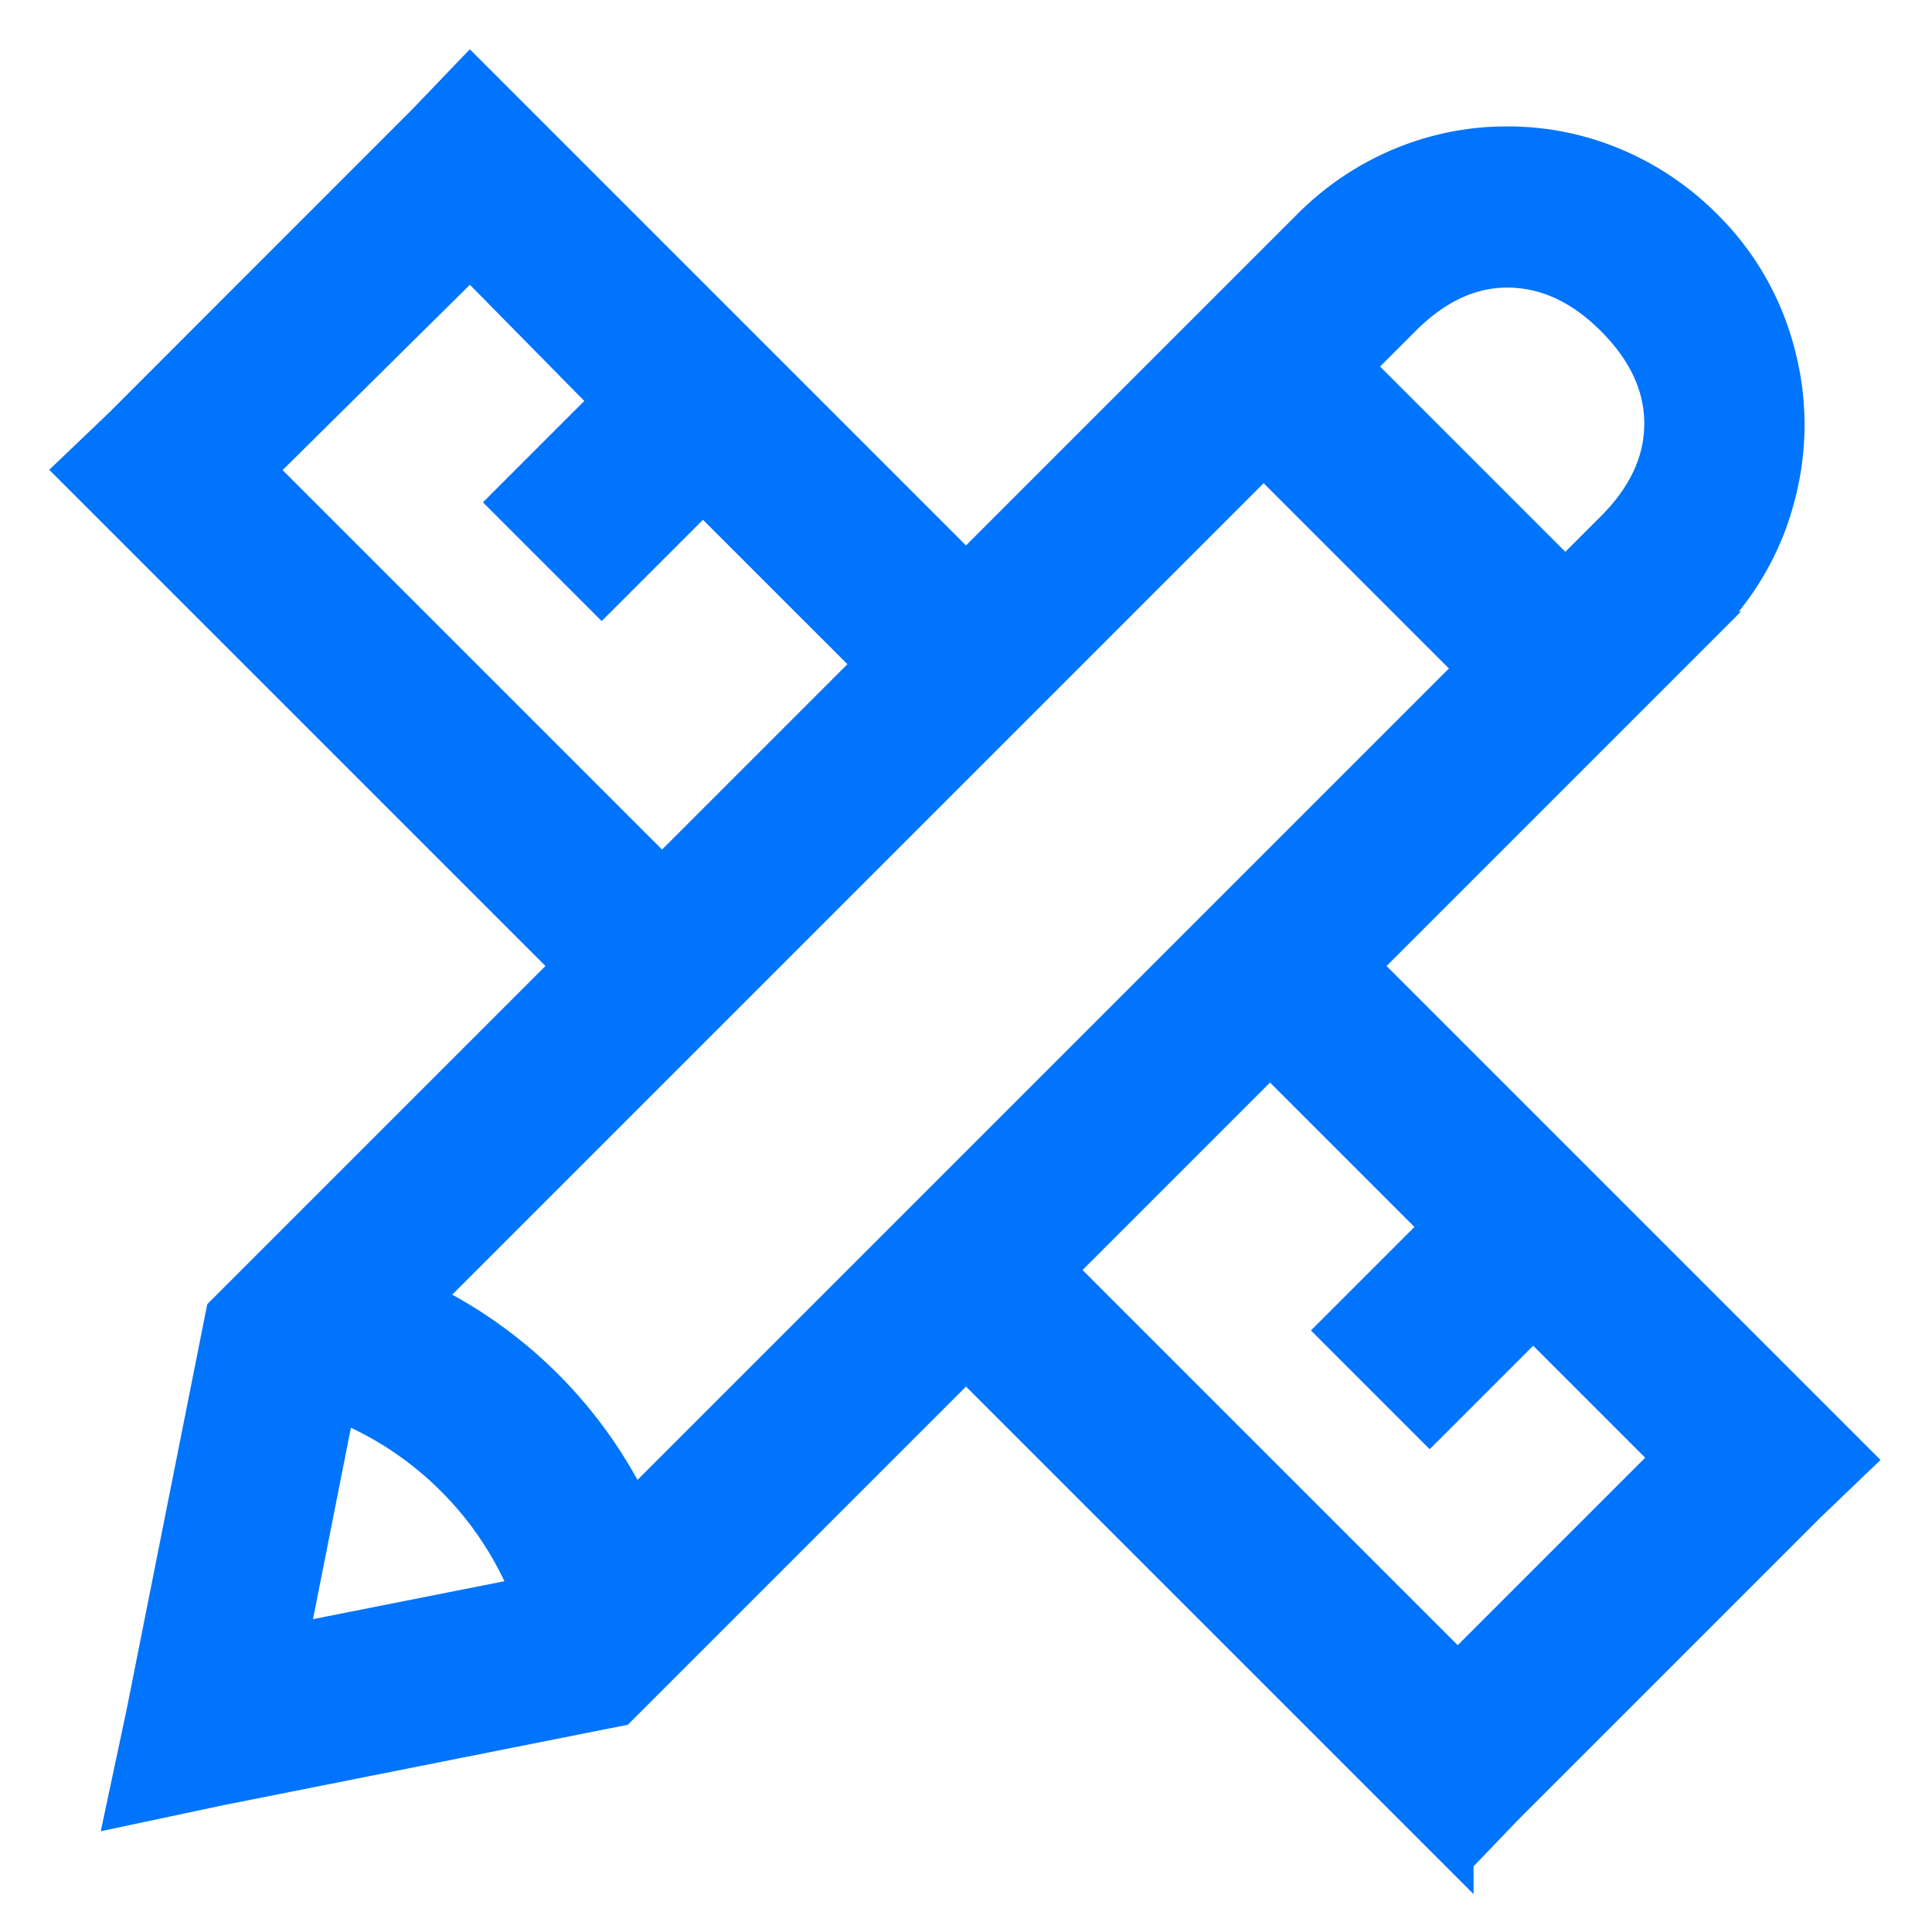 <svg xmlns="http://www.w3.org/2000/svg" width="14" height="14"  xmlns:v="https://vecta.io/nano"><path d="M10.578 13.484l.344-.359 2.203-2.203.359-.344L9.906 7l2.469-2.469a2.01 2.01 0 0 0 .531-.922 2.04 2.04 0 0 0 0-1.062 2.01 2.01 0 0 0-.531-.922 2.07 2.07 0 0 0-.672-.453 2.01 2.01 0 0 0-.781-.156 2.01 2.01 0 0 0-.781.156 2.07 2.07 0 0 0-.672.453L7 4.094 3.406.5l-.344.359L.859 3.063.5 3.406 4.094 7l-2.5 2.5-.578 2.906-.156.734.734-.156 2.906-.578 2.5-2.5 3.578 3.578zM4.797 6.297L1.906 3.406l1.5-1.484.969.984-.734.734.719.719.734-.734 1.188 1.188-1.484 1.484zm6.547-2.156L9.859 2.656l.328-.328c.229-.229.474-.344.734-.344.271 0 .521.115.75.344s.344.477.344.742-.115.513-.344.742l-.328.328zm-6.75 6.75a3.3 3.3 0 0 0-1.484-1.484l6.047-6.047 1.484 1.484-6.047 6.047zm5.969 1.172L7.703 9.203l1.5-1.5 1.188 1.188-.75.75.719.719.75-.75.953.953-1.5 1.5zm-8.422-.203l.328-1.656a2.43 2.43 0 0 1 .797.531 2.43 2.43 0 0 1 .531.797l-1.656.328z" fill="#0074fc" stroke="#0074fc" stroke-width=".2"/></svg>